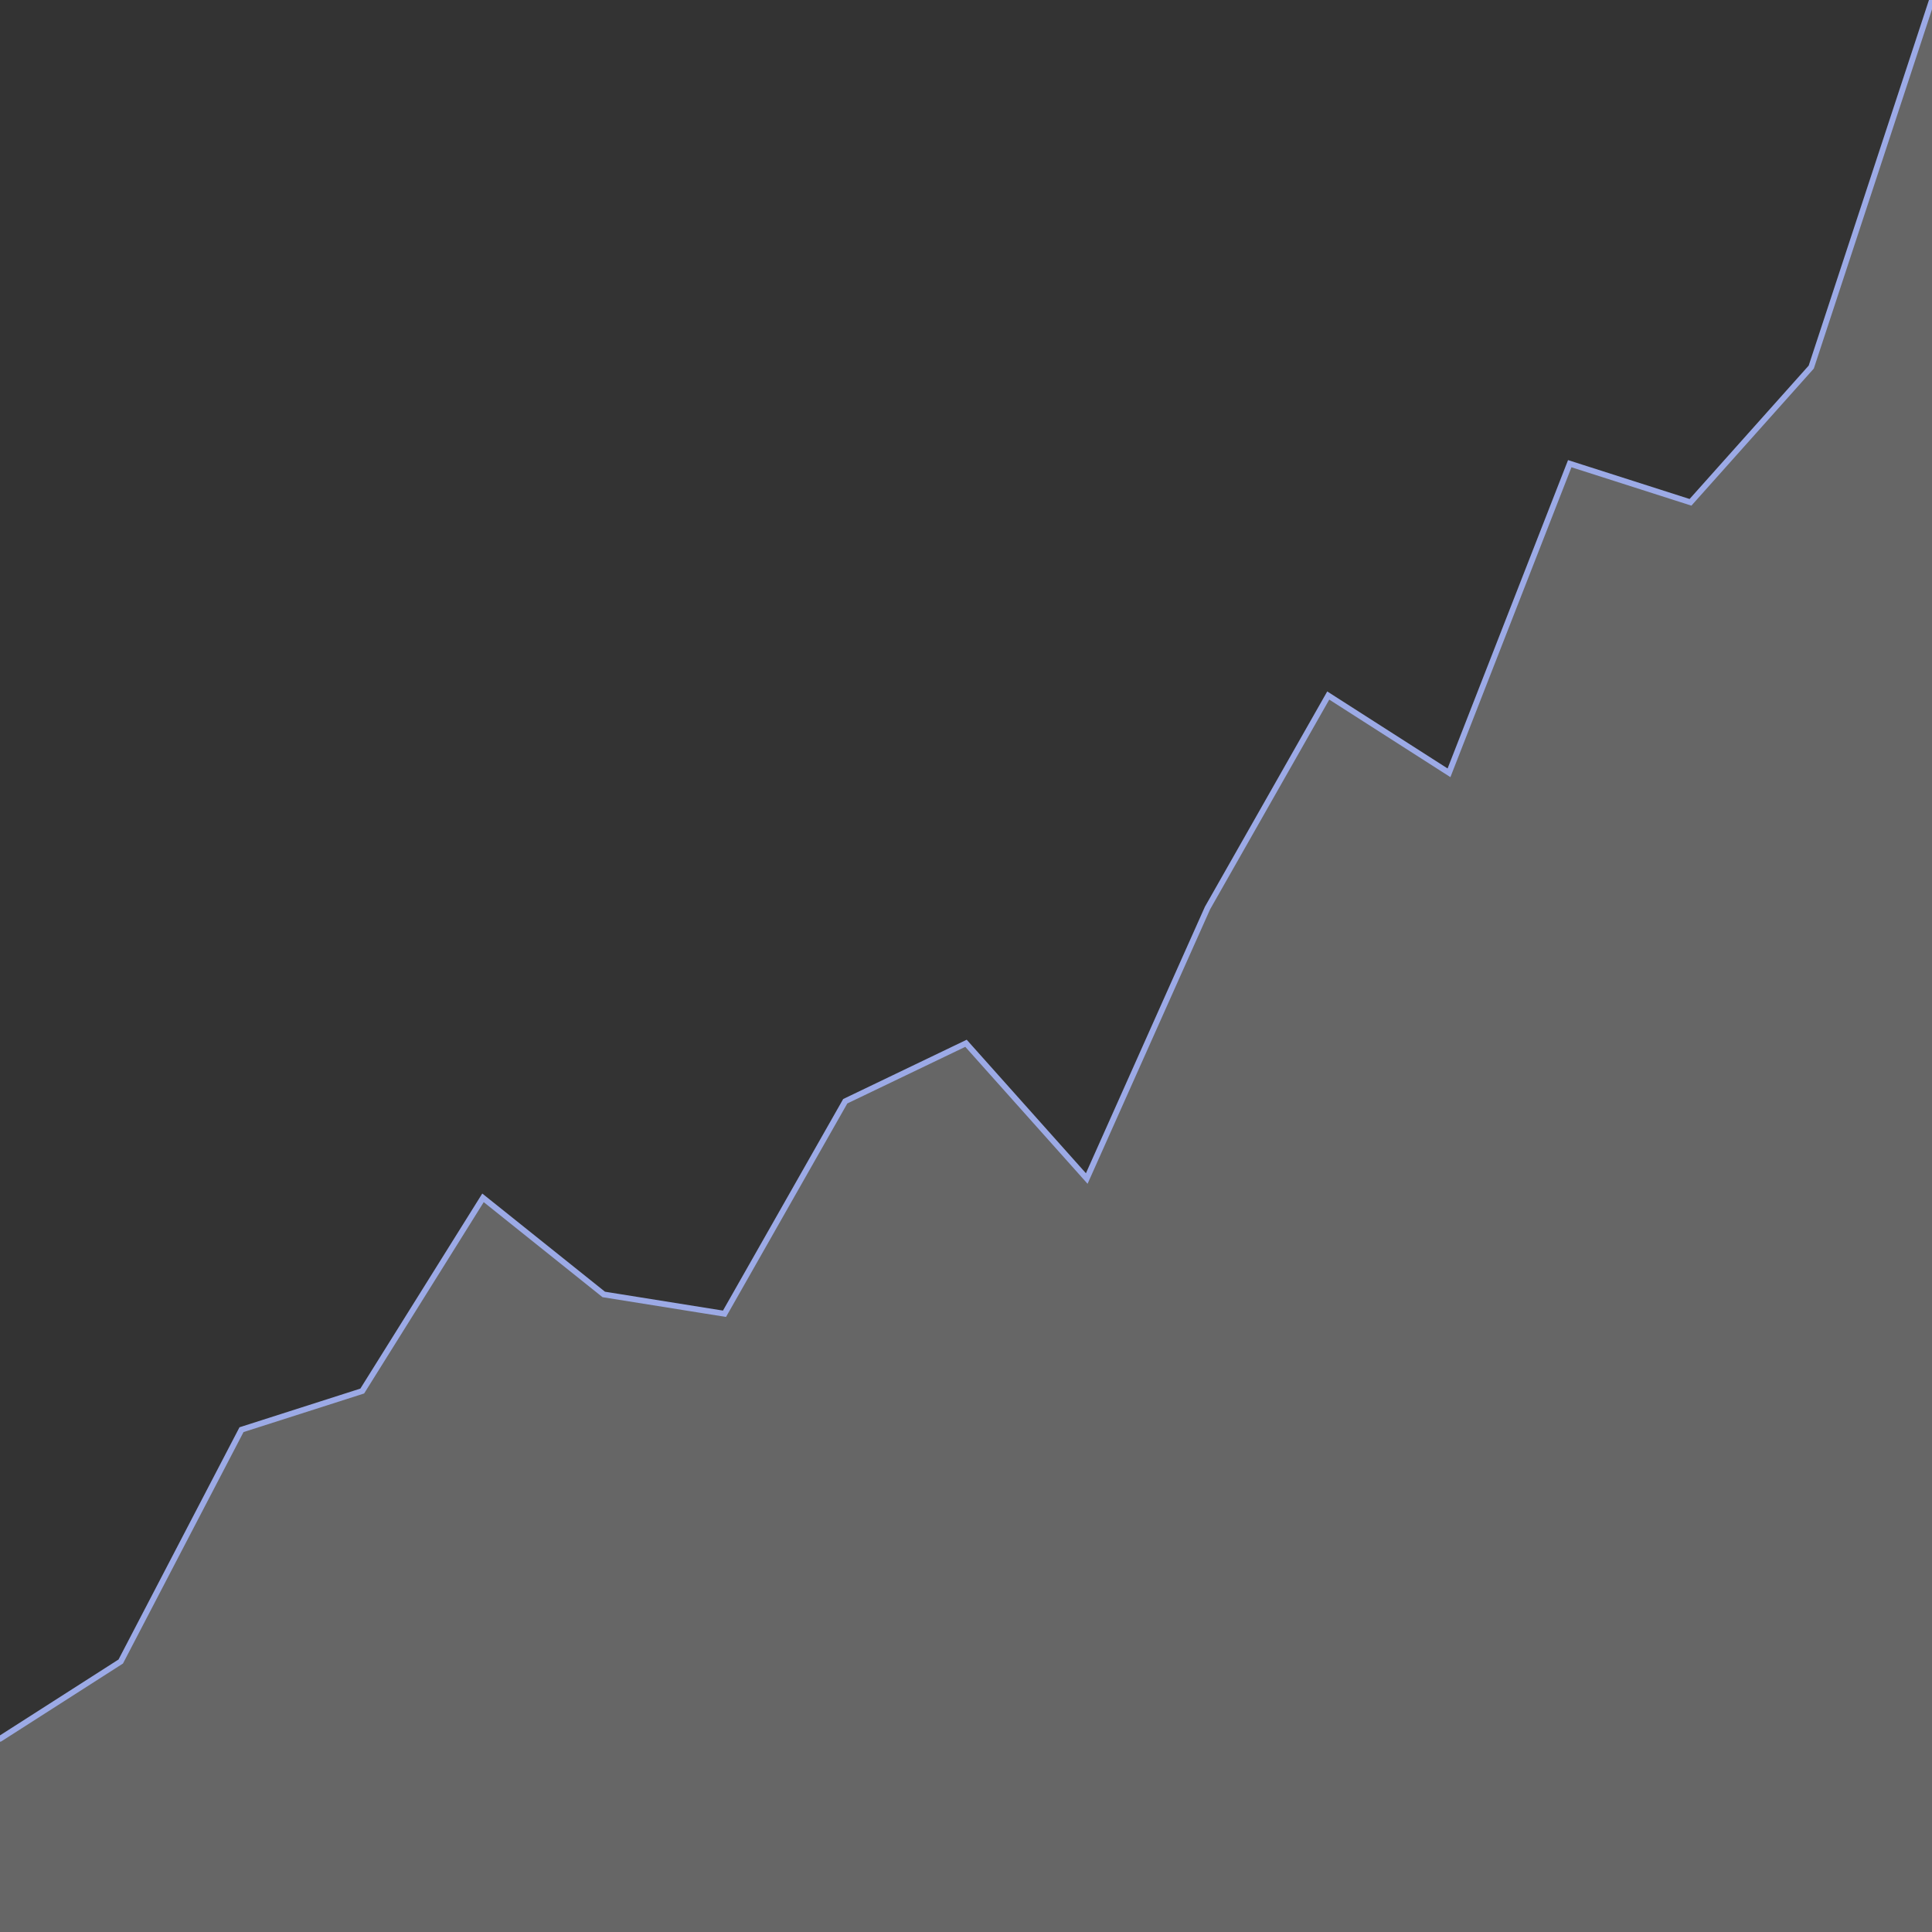 <svg width="1000" height="1000" viewBox="0 0 1000 1000" fill="none" xmlns="http://www.w3.org/2000/svg" preserveAspectRatio="none">
<rect x="0" y="0" width="1000" height="1000" fill="#333333" stroke="none"/>
<path d="M812.5 240L750 400L687.5 360L625 470L562.5 610L500 540L437.5 570L375 680L312.5 670L250 620L187.5 720L125 740L62.5 860L0 900V1000H1000V0L937.5 190L875 260L812.5 240Z" fill="white" fill-opacity="0.25" vector-effect="non-scaling-stroke"/>
<path d="M1000 0L937.5 190L875 260L812.5 240L750 400L687.5 360L625 470L562.5 610L500 540L437.5 570L375 680L312.5 670L250 620L187.5 720L125 740L62.5 860L0 900" stroke="#9caae6" stroke-width="3" stroke-linecap="round" vector-effect="non-scaling-stroke"/>
</svg>
